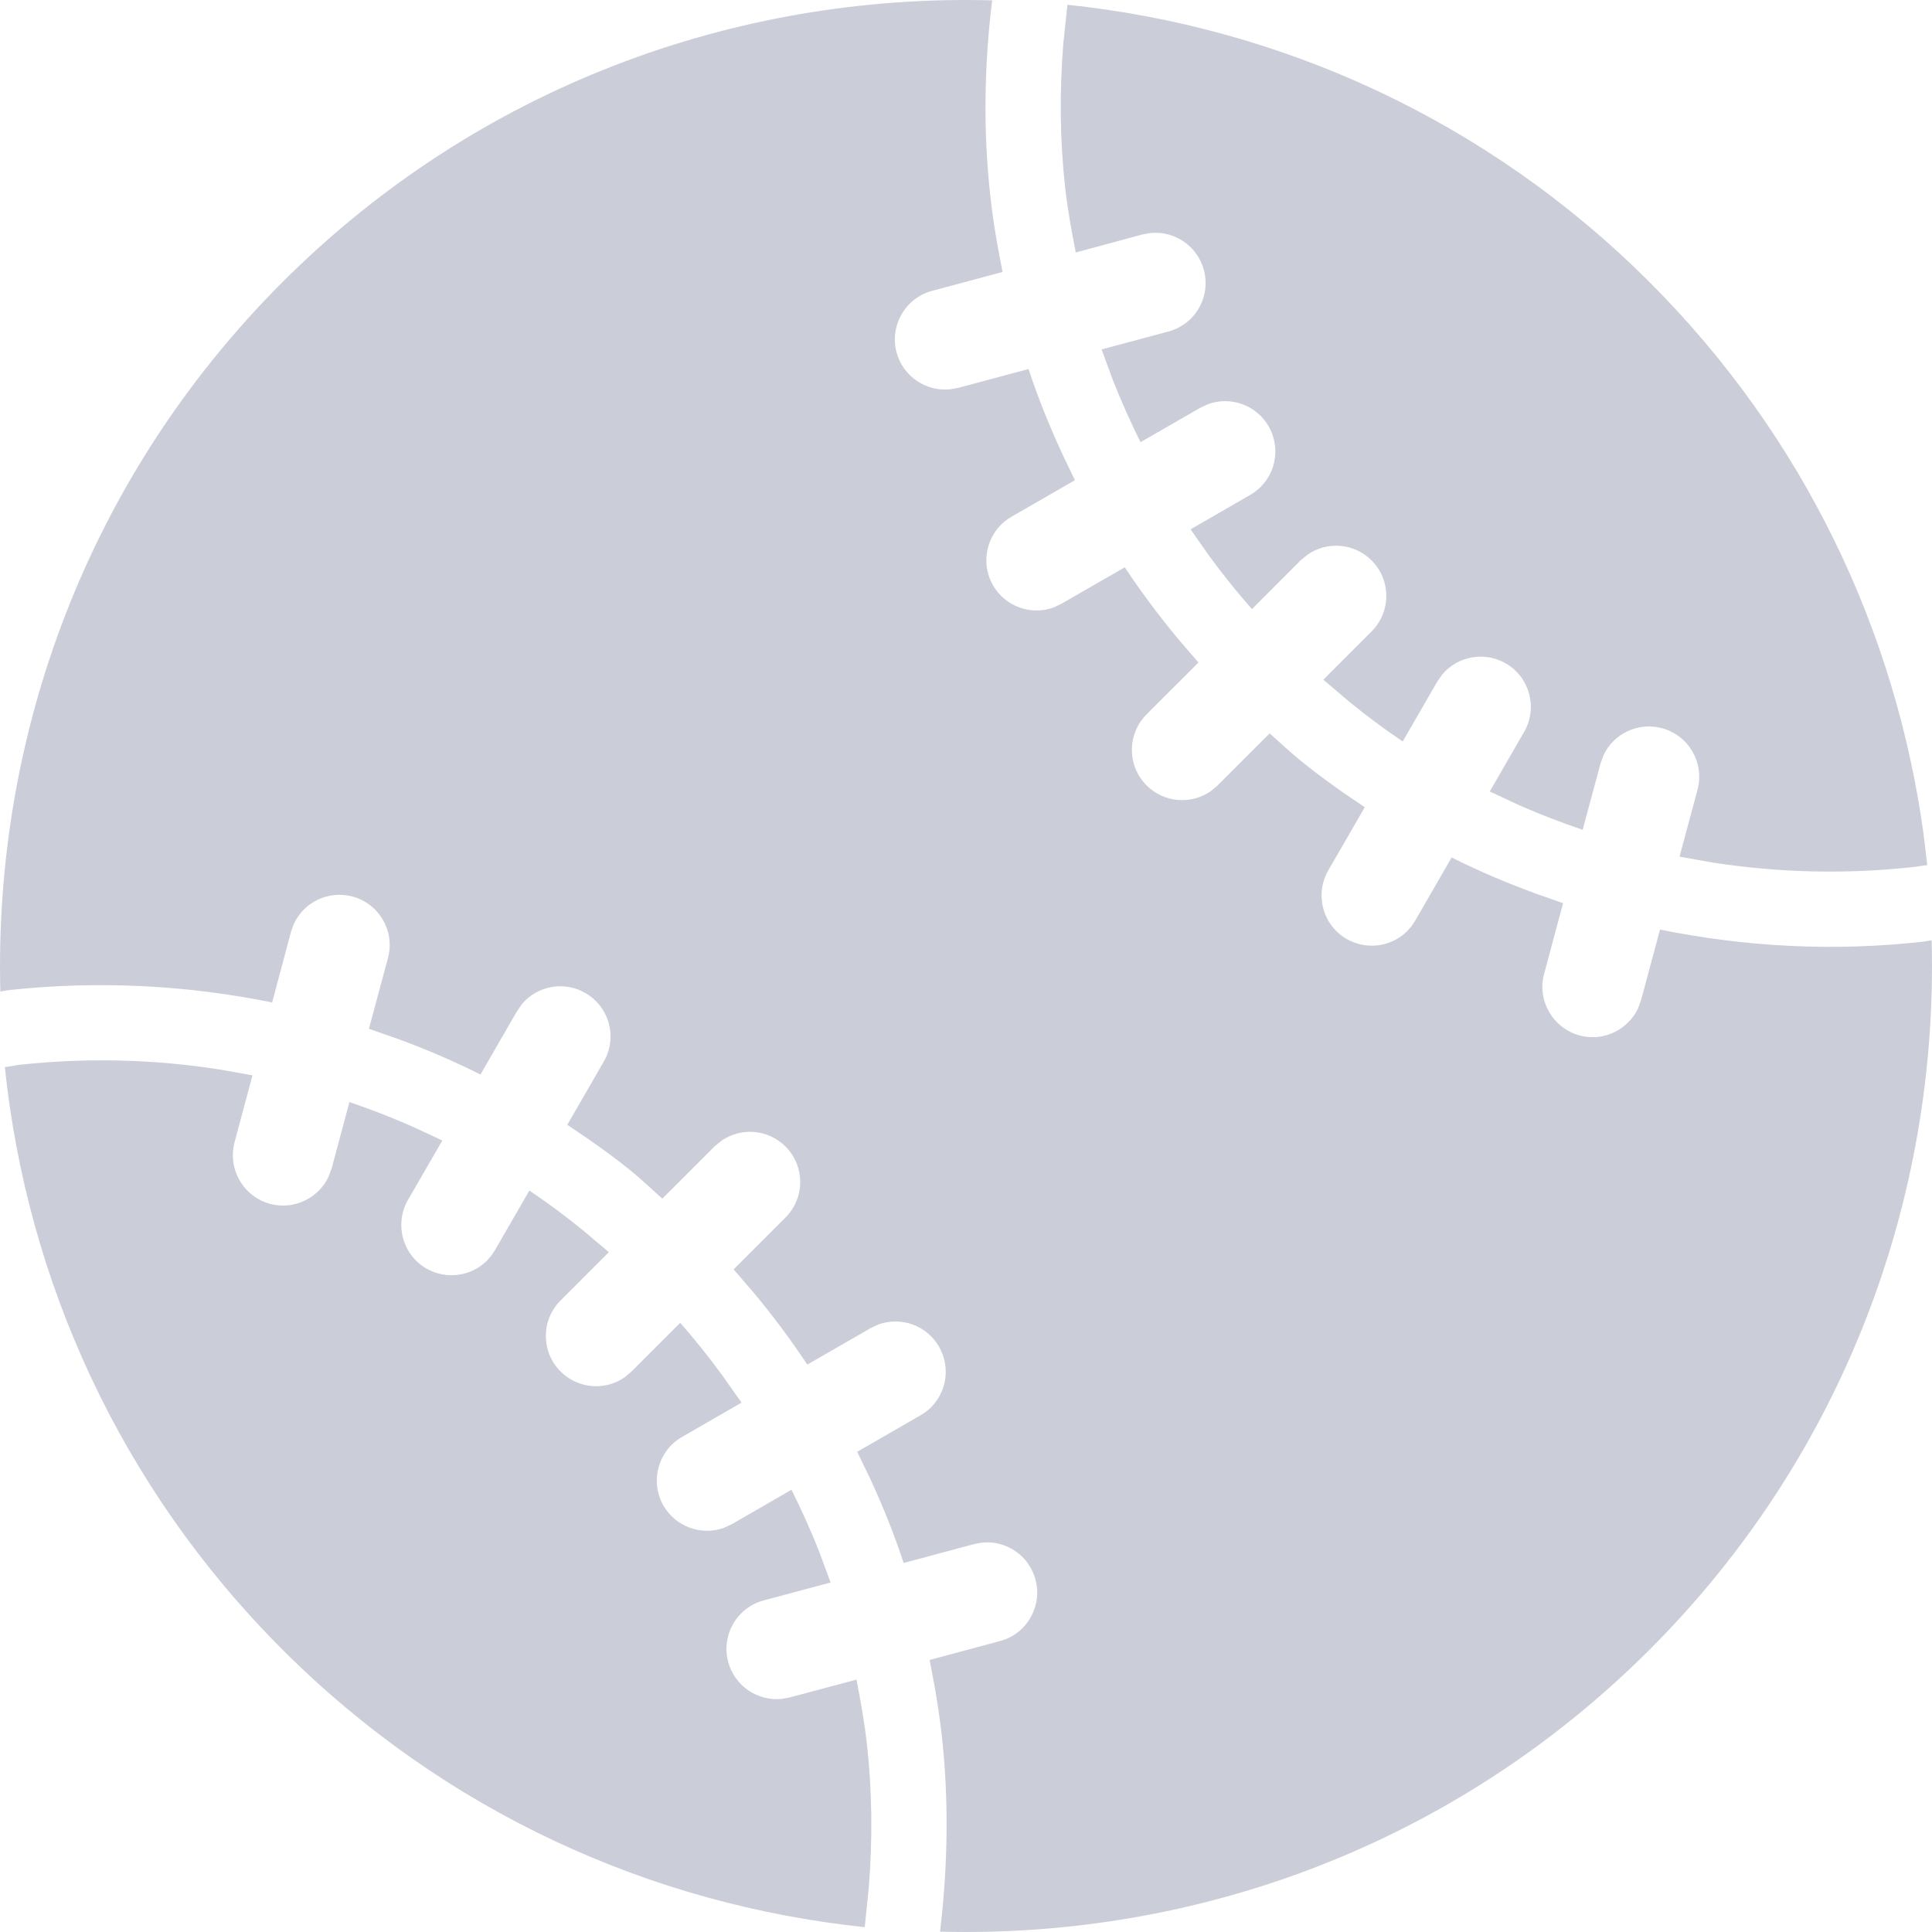 <?xml version="1.0" encoding="UTF-8"?>
<svg width="22px" height="22px" viewBox="0 0 22 22" version="1.1" xmlns="http://www.w3.org/2000/svg" xmlns:xlink="http://www.w3.org/1999/xlink">
    <title>棒球备份@2x</title>
    <g id="控件" stroke="none" stroke-width="1" fill="none" fill-rule="evenodd">
        <g id="棒球" fill="#CBCED8">
            <path d="M3.215,3.214 C5.441,0.988 8.382,-0.074 11.298,0.004 C11.204,0.767 11.197,1.516 11.277,2.23 C11.298,2.426 11.327,2.619 11.362,2.811 L11.416,3.097 L10.614,3.312 C10.309,3.393 10.128,3.708 10.209,4.013 C10.283,4.286 10.545,4.461 10.819,4.433 L10.91,4.417 L11.712,4.202 C11.82,4.529 11.948,4.847 12.092,5.159 L12.24,5.468 L11.518,5.884 C11.244,6.042 11.151,6.393 11.308,6.666 C11.449,6.909 11.741,7.01 11.996,6.918 L12.089,6.874 L12.808,6.46 C12.997,6.745 13.203,7.02 13.423,7.284 L13.647,7.544 L13.057,8.134 C12.833,8.358 12.833,8.72 13.057,8.944 C13.255,9.142 13.563,9.164 13.787,9.01 L13.866,8.943 L14.458,8.351 C14.581,8.46 14.7,8.574 14.829,8.677 C14.982,8.8 15.139,8.916 15.299,9.028 L15.541,9.192 L15.126,9.91 C14.968,10.184 15.061,10.534 15.334,10.692 C15.565,10.824 15.847,10.78 16.025,10.602 L16.074,10.546 L16.074,10.546 L16.116,10.482 L16.53,9.764 C16.838,9.919 17.155,10.053 17.476,10.171 L17.799,10.285 L17.583,11.09 C17.501,11.394 17.683,11.708 17.987,11.791 C18.192,11.846 18.4,11.782 18.54,11.642 C18.586,11.596 18.625,11.543 18.653,11.482 L18.688,11.386 L18.903,10.585 C19.876,10.783 20.884,10.837 21.899,10.723 L21.996,10.707 L21.996,10.707 C22.073,13.622 21.01,16.56 18.785,18.784 C16.559,21.01 13.62,22.073 10.704,21.996 C10.796,21.233 10.804,20.484 10.725,19.769 C10.703,19.573 10.674,19.38 10.64,19.188 L10.586,18.902 L11.387,18.687 C11.488,18.661 11.574,18.609 11.643,18.54 C11.782,18.4 11.847,18.191 11.791,17.987 C11.718,17.712 11.456,17.537 11.182,17.566 L11.091,17.583 L10.29,17.798 C10.182,17.47 10.054,17.152 9.91,16.84 L9.761,16.532 L10.484,16.115 C10.528,16.09 10.567,16.06 10.603,16.024 C10.781,15.846 10.825,15.564 10.692,15.334 C10.552,15.091 10.26,14.99 10.005,15.081 L9.911,15.125 L9.193,15.539 C9.004,15.254 8.799,14.98 8.579,14.716 L8.354,14.455 L8.944,13.865 C9.168,13.641 9.168,13.279 8.945,13.056 C8.746,12.857 8.438,12.835 8.215,12.99 L8.135,13.056 L7.542,13.649 C7.419,13.54 7.302,13.426 7.172,13.322 C7.019,13.199 6.861,13.083 6.701,12.972 L6.46,12.808 L6.875,12.089 C7.034,11.815 6.94,11.466 6.666,11.308 C6.425,11.167 6.12,11.225 5.945,11.432 L5.886,11.517 L5.471,12.236 C5.163,12.081 4.847,11.946 4.525,11.828 L4.201,11.715 L4.418,10.909 C4.5,10.604 4.318,10.29 4.013,10.209 C3.738,10.135 3.456,10.275 3.344,10.526 L3.313,10.613 L3.099,11.415 C2.123,11.217 1.115,11.164 0.097,11.275 L0.004,11.291 L0.004,11.291 C-0.072,8.377 0.991,5.439 3.215,3.214 Z M12.155,0.054 C14.576,0.308 16.929,1.359 18.785,3.214 C20.554,4.983 21.591,7.204 21.905,9.505 L21.946,9.851 L21.805,9.871 C21.018,9.959 20.244,9.937 19.497,9.821 L19.125,9.755 L19.33,8.992 C19.411,8.687 19.23,8.373 18.925,8.292 C18.65,8.218 18.367,8.358 18.256,8.608 L18.225,8.696 L18.022,9.449 C17.78,9.367 17.543,9.276 17.31,9.174 L16.964,9.013 L17.355,8.335 C17.513,8.062 17.42,7.712 17.146,7.554 C16.903,7.414 16.6,7.472 16.424,7.679 L16.365,7.764 L15.973,8.443 C15.761,8.301 15.557,8.148 15.36,7.987 L15.069,7.74 L15.618,7.191 C15.842,6.967 15.842,6.605 15.619,6.382 C15.42,6.183 15.112,6.161 14.889,6.316 L14.809,6.382 L14.256,6.936 C14.088,6.745 13.928,6.546 13.777,6.341 L13.557,6.028 L14.237,5.635 C14.281,5.609 14.322,5.579 14.356,5.544 C14.535,5.366 14.578,5.083 14.446,4.854 C14.306,4.611 14.014,4.51 13.759,4.601 L13.665,4.645 L12.987,5.035 C12.875,4.808 12.771,4.577 12.677,4.34 L12.544,3.979 L13.305,3.775 C13.404,3.749 13.491,3.697 13.561,3.628 C13.7,3.488 13.764,3.28 13.709,3.075 C13.635,2.8 13.374,2.626 13.1,2.653 L13.008,2.67 L12.25,2.875 C12.202,2.631 12.157,2.386 12.129,2.135 C12.07,1.607 12.063,1.057 12.108,0.496 L12.155,0.054 Z M0.055,12.151 L0.145,12.138 C0.159,12.135 0.176,12.132 0.196,12.128 C0.983,12.04 1.757,12.062 2.504,12.179 L2.875,12.245 L2.671,13.007 C2.59,13.313 2.771,13.626 3.076,13.709 C3.281,13.763 3.489,13.699 3.629,13.559 C3.675,13.514 3.713,13.46 3.741,13.399 L3.777,13.304 L3.979,12.549 C4.221,12.632 4.459,12.724 4.691,12.826 L5.037,12.987 L4.646,13.663 C4.489,13.937 4.582,14.287 4.855,14.445 C5.085,14.576 5.367,14.533 5.545,14.355 L5.595,14.298 L5.595,14.298 L5.636,14.236 L6.028,13.557 C6.24,13.699 6.444,13.851 6.641,14.012 L6.933,14.259 L6.383,14.809 C6.16,15.031 6.16,15.394 6.383,15.617 C6.582,15.816 6.89,15.838 7.112,15.684 L7.192,15.617 L7.746,15.063 C7.913,15.254 8.073,15.453 8.223,15.659 L8.444,15.972 L7.764,16.364 C7.493,16.521 7.398,16.871 7.555,17.145 C7.696,17.388 7.989,17.489 8.243,17.398 L8.337,17.354 L9.013,16.964 C9.126,17.191 9.231,17.423 9.325,17.66 L9.458,18.02 L8.697,18.224 C8.392,18.305 8.21,18.619 8.292,18.925 C8.366,19.199 8.627,19.373 8.902,19.346 L8.993,19.329 L9.753,19.126 C9.8,19.368 9.844,19.613 9.872,19.863 C9.931,20.393 9.938,20.942 9.892,21.504 L9.847,21.945 C7.425,21.691 5.072,20.64 3.216,18.784 C1.36,16.928 0.308,14.574 0.055,12.151 Z" id="棒球备份"></path>
        </g>
    </g>
</svg>